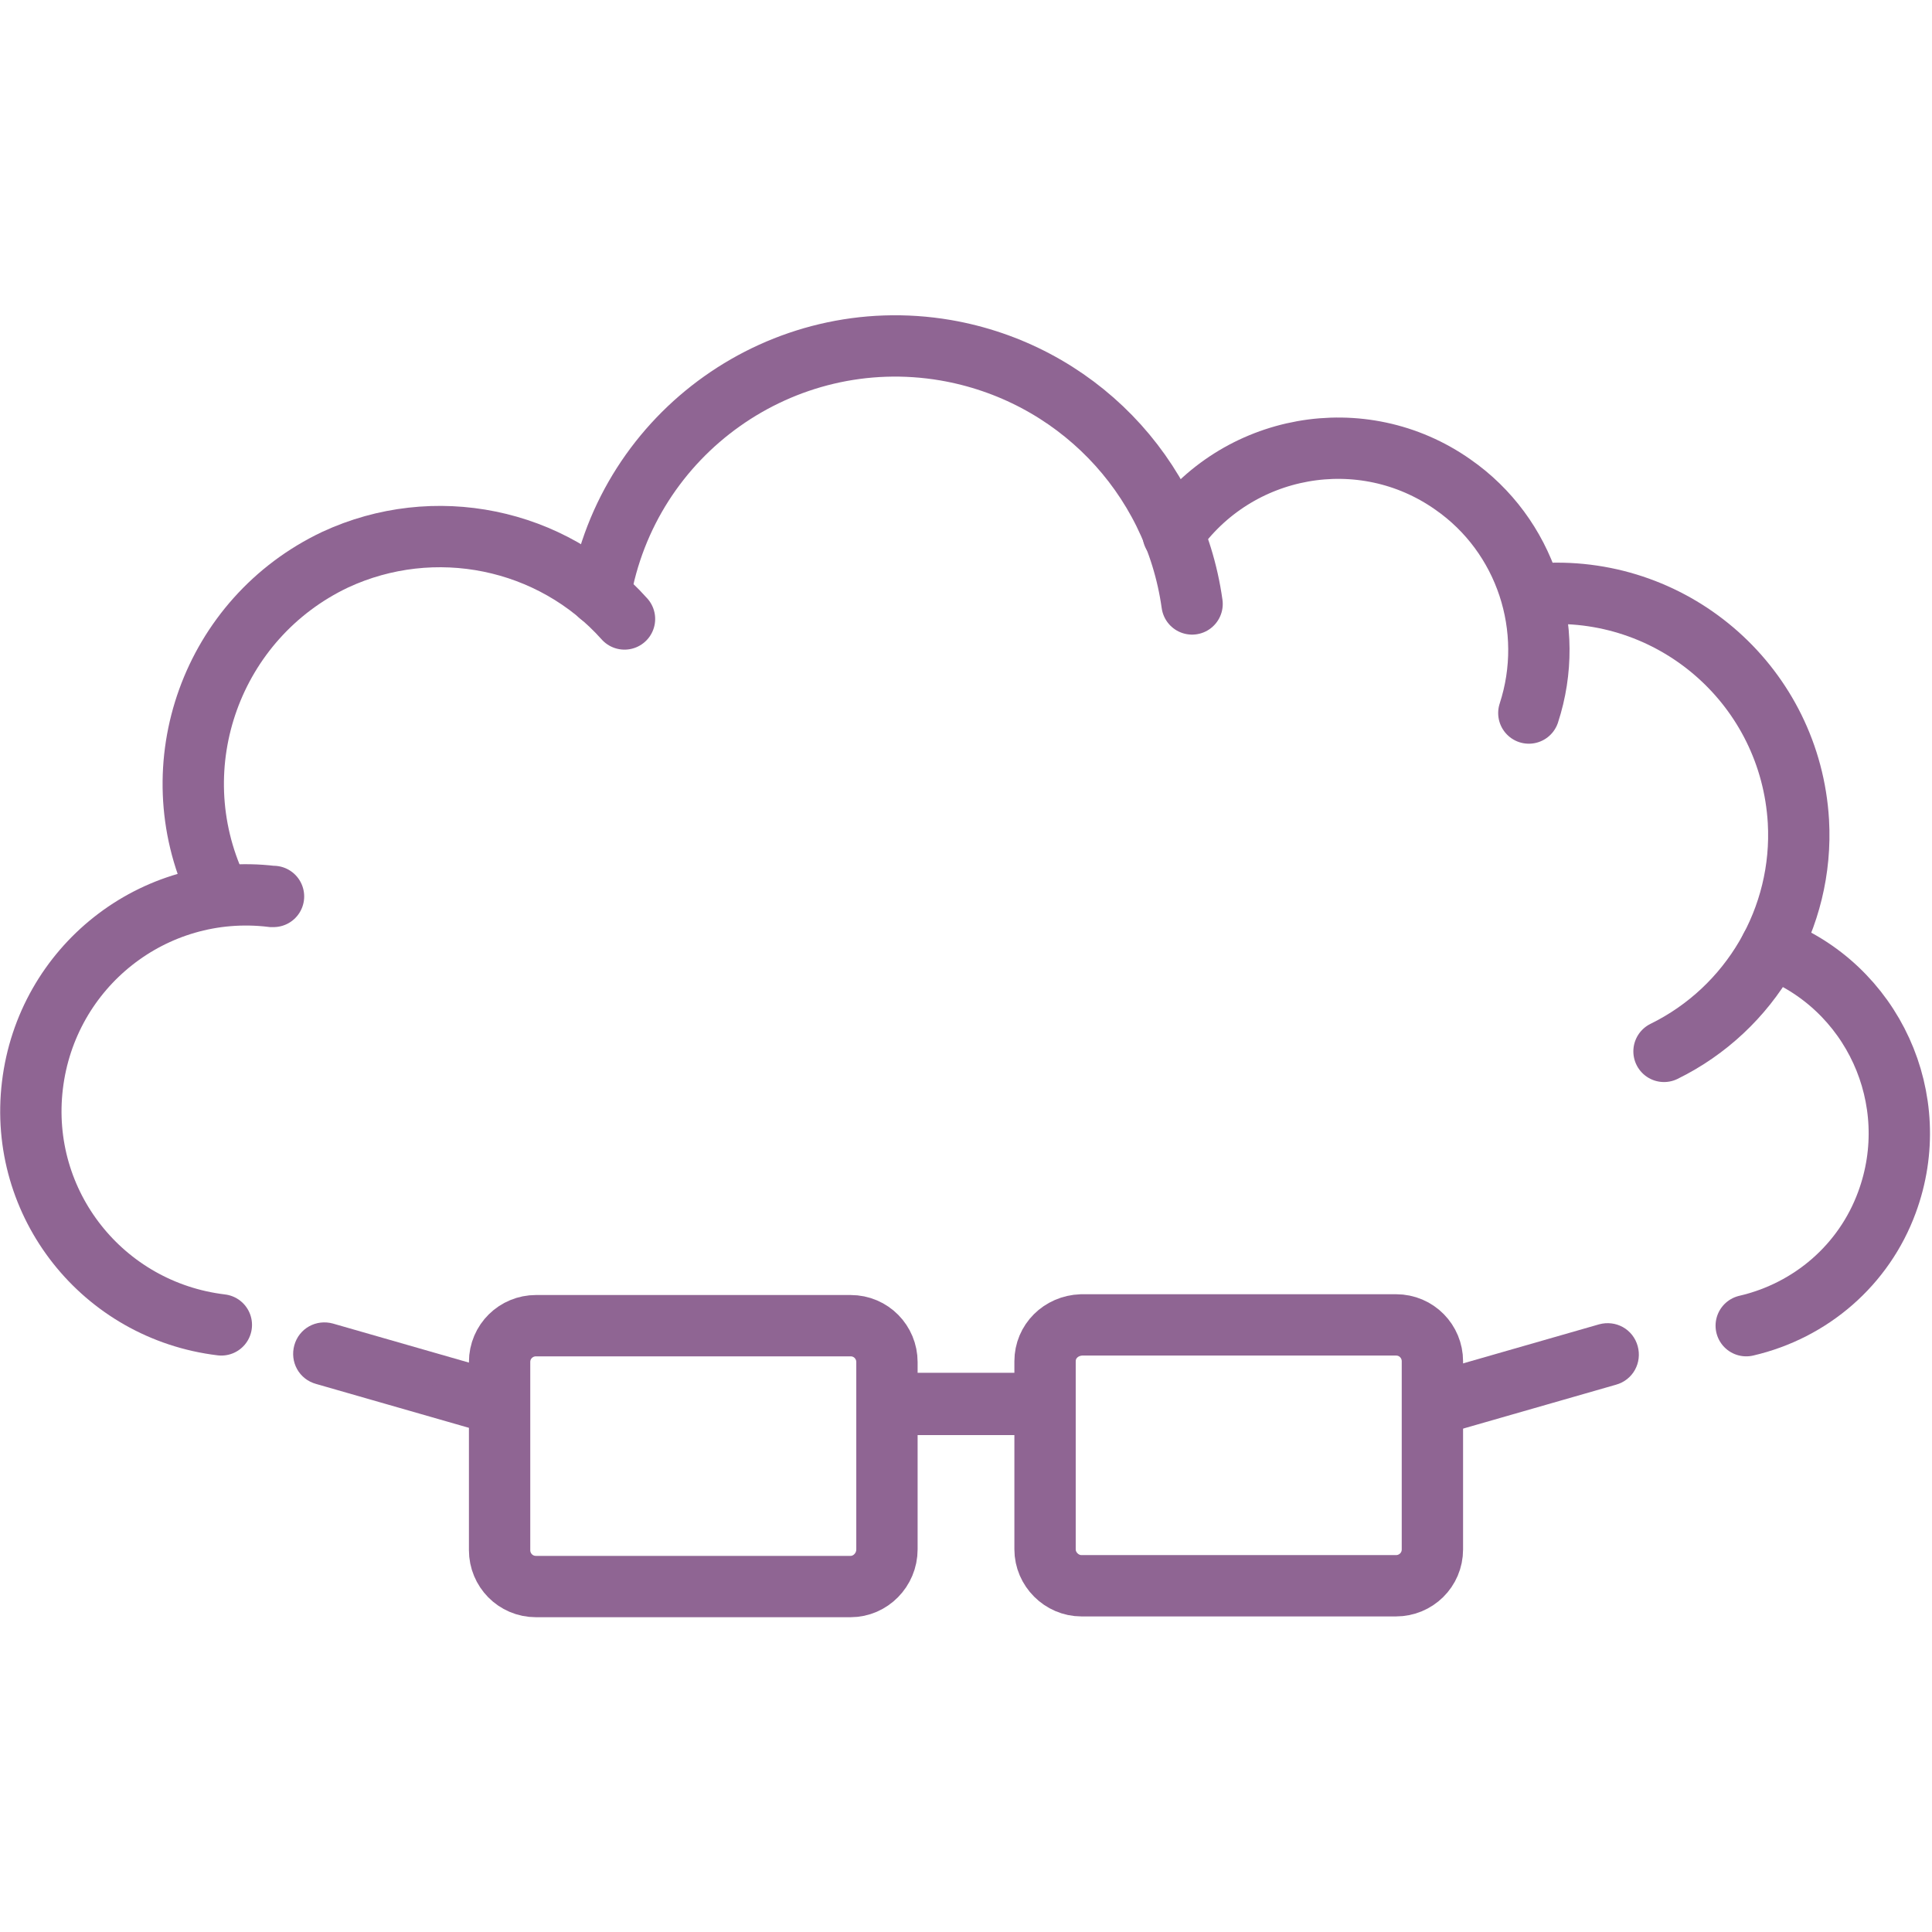 <svg width="252" height="252" viewBox="0 0 252 252" fill="none" xmlns="http://www.w3.org/2000/svg">
<path d="M110.946 206.941H69.908C67.228 206.941 65.165 204.776 65.165 202.198V177.658C65.165 174.977 67.331 172.915 69.908 172.915H110.946C113.627 172.915 115.689 175.08 115.689 177.658V202.095C115.689 204.776 113.524 206.941 110.946 206.941Z" stroke="#8F6593" stroke-width="8" stroke-miterlimit="10"/>
<path d="M141.054 172.812H182.092C184.773 172.812 186.835 174.977 186.835 177.555V202.095C186.835 204.776 184.669 206.838 182.092 206.838H141.054C138.476 206.838 136.311 204.673 136.311 202.095V177.555C136.311 174.977 138.373 172.915 141.054 172.812Z" stroke="#8F6593" stroke-width="8" stroke-miterlimit="10"/>
<path d="M136.311 181.061H115.689V185.185H136.311V181.061Z" fill="#8F6593" stroke="#8F6593" stroke-width="2" stroke-miterlimit="10"/>
<path d="M136.311 181.061H115.689V185.185H136.311V181.061Z" fill="#8F6593" stroke="#8F6593" stroke-width="4" stroke-miterlimit="10"/>
<path d="M188.278 180.648L209.106 174.668C210.241 174.358 211.375 174.977 211.684 176.111C211.993 177.246 211.375 178.38 210.241 178.689L189.412 184.669C188.278 184.979 187.144 184.36 186.835 183.226C186.525 182.092 187.144 180.957 188.278 180.648Z" fill="#8F6593" stroke="#8F6593" stroke-width="4" stroke-miterlimit="10"/>
<path d="M62.588 184.566L41.759 178.586C40.625 178.277 40.007 177.142 40.316 176.008C40.625 174.874 41.759 174.255 42.894 174.565L63.722 180.545C64.856 180.854 65.475 181.989 65.165 183.123C64.856 184.257 63.722 184.876 62.588 184.566Z" fill="#8F6593" stroke="#8F6593" stroke-width="4" stroke-miterlimit="10"/>
<path d="M28.871 172.812C13.404 170.956 2.372 157.036 4.228 141.57C6.083 126.103 20.003 115.07 35.47 116.926C35.573 116.926 35.573 116.926 35.676 116.926" stroke="#8F6593" stroke-width="8" stroke-miterlimit="10" stroke-linecap="round"/>
<path d="M28.252 115.895C20.725 99.81 27.633 80.632 43.718 73.002C56.607 67.021 71.971 70.115 81.457 80.735" stroke="#8F6593" stroke-width="8" stroke-miterlimit="10" stroke-linecap="round"/>
<path d="M78.26 77.642C81.869 56.401 102.079 42.069 123.319 45.678C140.126 48.565 153.118 61.866 155.489 78.776" stroke="#8F6593" stroke-width="8" stroke-miterlimit="10" stroke-linecap="round"/>
<path d="M153.015 69.702C161.263 57.844 177.658 54.854 189.516 63.206C199.002 69.805 203.023 81.972 199.414 93.005" stroke="#8F6593" stroke-width="8" stroke-miterlimit="10" stroke-linecap="round"/>
<path d="M201.373 77.435C218.696 76.507 233.543 89.705 234.575 107.131C235.296 119.71 228.388 131.568 217.046 137.136" stroke="#8F6593" stroke-width="8" stroke-miterlimit="10" stroke-linecap="round"/>
<path d="M230.966 123.628C244.267 128.578 251.072 143.426 246.123 156.83C243.133 164.975 236.224 170.956 227.769 172.915" stroke="#8F6593" stroke-width="8" stroke-miterlimit="10" stroke-linecap="round"/>
</svg>
